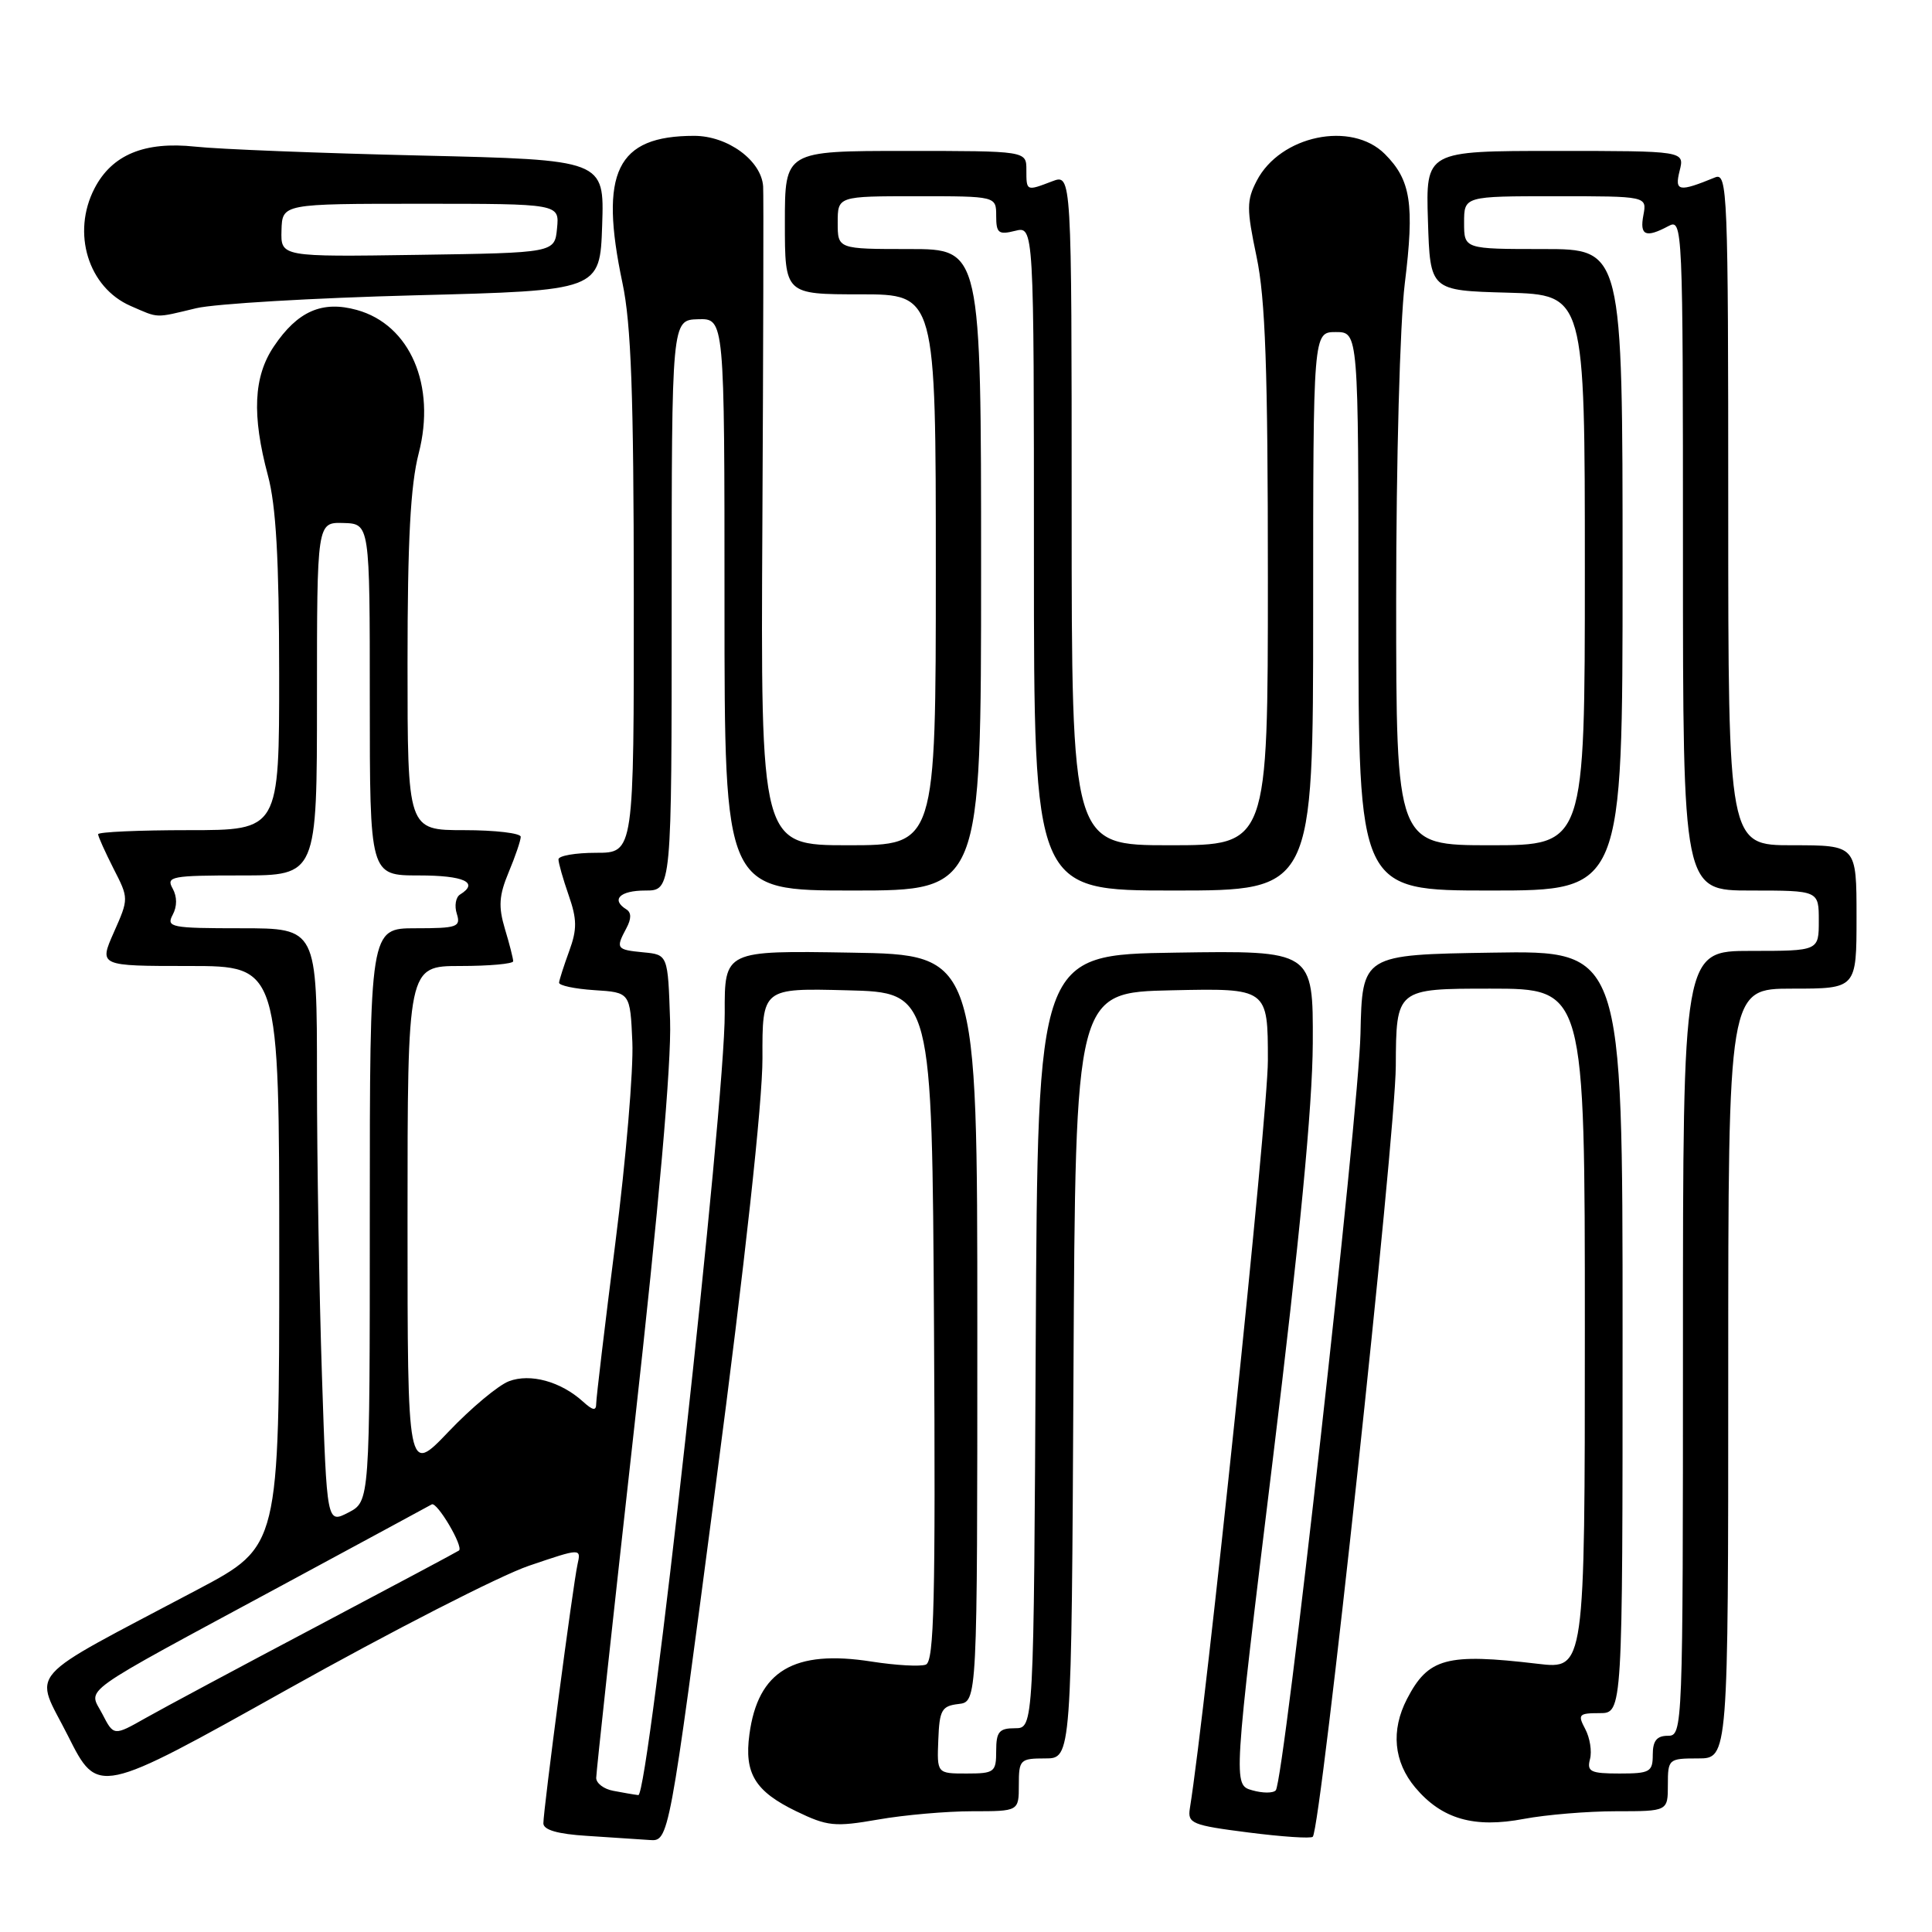 <?xml version="1.0" encoding="UTF-8" standalone="no"?>
<!DOCTYPE svg PUBLIC "-//W3C//DTD SVG 1.1//EN" "http://www.w3.org/Graphics/SVG/1.1/DTD/svg11.dtd" >
<svg xmlns="http://www.w3.org/2000/svg" xmlns:xlink="http://www.w3.org/1999/xlink" version="1.1" viewBox="0 0 256 256">
 <g >
 <path fill="currentColor"
d=" M 94.84 196.75 C 98.72 167.27 101.04 146.01 101.03 140.22 C 101.00 130.93 101.00 130.93 112.25 131.22 C 123.50 131.50 123.50 131.50 123.76 175.78 C 123.97 212.01 123.78 220.15 122.68 220.57 C 121.95 220.85 118.72 220.67 115.51 220.17 C 105.19 218.55 100.43 221.38 99.30 229.82 C 98.60 234.99 100.05 237.36 105.50 240.00 C 109.64 242.00 110.60 242.10 116.35 241.10 C 119.82 240.49 125.44 240.00 128.83 240.00 C 135.00 240.00 135.00 240.00 135.00 236.50 C 135.00 233.17 135.17 233.00 138.49 233.00 C 141.98 233.00 141.98 233.00 142.24 182.25 C 142.50 131.50 142.50 131.50 155.25 131.22 C 168.00 130.94 168.00 130.94 168.00 140.53 C 168.00 147.78 159.81 226.33 157.66 239.64 C 157.35 241.61 157.95 241.86 165.40 242.81 C 169.85 243.38 173.70 243.64 173.95 243.38 C 175.03 242.30 184.91 150.59 184.95 141.25 C 185.00 131.00 185.00 131.00 197.50 131.00 C 210.00 131.00 210.00 131.00 210.00 176.10 C 210.00 221.20 210.00 221.20 203.75 220.46 C 191.67 219.03 189.25 219.68 186.43 225.13 C 184.28 229.29 184.67 233.45 187.53 236.86 C 191.05 241.04 195.32 242.27 201.94 241.01 C 204.87 240.46 210.36 240.00 214.14 240.00 C 221.00 240.00 221.00 240.00 221.00 236.50 C 221.00 233.08 221.10 233.00 225.00 233.00 C 229.00 233.00 229.00 233.00 229.00 182.00 C 229.00 131.00 229.00 131.00 237.50 131.00 C 246.00 131.00 246.00 131.00 246.00 121.50 C 246.00 112.00 246.00 112.00 237.50 112.00 C 229.00 112.00 229.00 112.00 229.00 67.39 C 229.00 25.30 228.90 22.83 227.25 23.51 C 222.44 25.48 221.87 25.38 222.56 22.63 C 223.22 20.00 223.22 20.00 206.07 20.00 C 188.92 20.00 188.92 20.00 189.21 29.25 C 189.50 38.50 189.50 38.50 199.75 38.78 C 210.00 39.07 210.00 39.07 210.00 75.53 C 210.00 112.00 210.00 112.00 197.50 112.00 C 185.00 112.00 185.00 112.00 185.00 79.44 C 185.00 61.11 185.50 42.82 186.14 37.58 C 187.44 27.04 186.95 23.86 183.50 20.41 C 179.07 15.98 169.63 17.95 166.52 23.96 C 165.17 26.57 165.17 27.67 166.50 34.01 C 167.67 39.56 168.00 48.93 168.00 76.57 C 168.00 112.00 168.00 112.00 155.00 112.00 C 142.00 112.00 142.00 112.00 142.00 67.52 C 142.00 23.05 142.00 23.05 139.43 24.02 C 135.98 25.34 136.00 25.35 136.00 22.50 C 136.00 20.00 136.00 20.00 120.00 20.00 C 104.00 20.00 104.00 20.00 104.00 29.50 C 104.00 39.00 104.00 39.00 114.00 39.00 C 124.00 39.00 124.00 39.00 124.00 75.50 C 124.00 112.00 124.00 112.00 112.39 112.00 C 100.79 112.00 100.79 112.00 101.02 69.25 C 101.14 45.74 101.19 25.69 101.12 24.70 C 100.89 21.27 96.43 18.00 91.98 18.00 C 81.70 18.00 79.37 22.79 82.48 37.50 C 83.63 42.90 83.97 52.35 83.98 78.75 C 84.00 113.00 84.00 113.00 79.00 113.00 C 76.25 113.00 74.00 113.39 74.00 113.87 C 74.00 114.36 74.61 116.49 75.35 118.62 C 76.46 121.80 76.48 123.13 75.43 126.00 C 74.73 127.92 74.12 129.81 74.08 130.20 C 74.03 130.58 76.14 131.03 78.75 131.20 C 83.50 131.50 83.50 131.50 83.79 138.08 C 83.95 141.70 82.94 153.67 81.54 164.67 C 80.14 175.67 79.00 185.27 79.00 185.99 C 79.00 186.98 78.56 186.91 77.25 185.72 C 74.30 183.05 70.27 181.95 67.44 183.02 C 66.02 183.56 62.42 186.57 59.44 189.70 C 54.00 195.40 54.00 195.40 54.00 161.70 C 54.00 128.00 54.00 128.00 61.00 128.00 C 64.85 128.00 68.00 127.71 68.00 127.37 C 68.00 127.02 67.51 125.08 66.90 123.07 C 66.02 120.12 66.12 118.65 67.40 115.58 C 68.28 113.48 69.00 111.36 69.00 110.88 C 69.00 110.40 65.62 110.00 61.50 110.00 C 54.00 110.00 54.00 110.00 54.00 87.89 C 54.00 71.61 54.39 64.28 55.48 60.07 C 57.81 51.07 54.34 43.02 47.28 41.07 C 42.69 39.80 39.43 41.23 36.29 45.90 C 33.59 49.90 33.36 55.01 35.50 63.00 C 36.58 67.01 36.98 74.14 36.99 89.25 C 37.00 110.00 37.00 110.00 25.00 110.00 C 18.40 110.00 13.00 110.24 13.00 110.54 C 13.00 110.84 13.92 112.87 15.03 115.07 C 17.07 119.05 17.07 119.06 15.09 123.53 C 13.11 128.00 13.11 128.00 25.06 128.00 C 37.00 128.00 37.00 128.00 37.00 166.45 C 37.00 204.89 37.00 204.89 26.25 210.59 C 2.73 223.05 4.50 221.06 9.01 230.01 C 12.97 237.90 12.97 237.90 38.07 223.86 C 51.87 216.14 66.28 208.76 70.09 207.47 C 77.01 205.12 77.01 205.12 76.52 207.31 C 75.93 209.97 72.00 239.78 72.00 241.60 C 72.00 242.47 73.89 243.02 77.75 243.26 C 80.91 243.46 84.66 243.71 86.07 243.81 C 88.64 244.00 88.64 244.00 94.84 196.75 Z  M 26.00 40.84 C 28.48 40.25 41.52 39.48 55.00 39.13 C 79.50 38.50 79.50 38.50 79.79 29.84 C 80.08 21.18 80.08 21.18 55.79 20.61 C 42.43 20.30 28.96 19.77 25.87 19.43 C 19.15 18.71 14.83 20.50 12.52 24.97 C 9.47 30.87 11.69 38.09 17.31 40.54 C 21.11 42.19 20.44 42.17 26.00 40.84 Z  M 81.25 237.29 C 80.01 237.06 79.00 236.29 79.00 235.58 C 79.00 234.88 81.27 213.98 84.04 189.15 C 87.31 159.86 88.98 140.91 88.79 135.24 C 88.50 126.50 88.50 126.50 85.25 126.19 C 81.66 125.84 81.56 125.69 83.00 122.99 C 83.67 121.74 83.67 120.92 83.00 120.50 C 80.92 119.21 82.13 118.00 85.50 118.00 C 89.00 118.00 89.00 118.00 89.00 80.20 C 89.00 42.40 89.00 42.40 92.50 42.30 C 96.00 42.20 96.00 42.20 96.00 80.10 C 96.00 118.00 96.00 118.00 113.00 118.00 C 130.00 118.00 130.00 118.00 130.00 75.50 C 130.00 33.00 130.00 33.00 120.50 33.00 C 111.00 33.00 111.00 33.00 111.00 29.50 C 111.00 26.00 111.00 26.00 121.50 26.00 C 132.00 26.00 132.00 26.00 132.00 28.61 C 132.00 30.89 132.31 31.14 134.50 30.59 C 137.00 29.96 137.00 29.96 137.00 73.98 C 137.00 118.00 137.00 118.00 155.50 118.00 C 174.00 118.00 174.00 118.00 174.00 81.00 C 174.00 44.00 174.00 44.00 177.00 44.00 C 180.00 44.00 180.00 44.00 180.00 81.00 C 180.00 118.00 180.00 118.00 197.50 118.00 C 215.00 118.00 215.00 118.00 215.00 75.50 C 215.00 33.00 215.00 33.00 204.50 33.00 C 194.00 33.00 194.00 33.00 194.00 29.50 C 194.00 26.00 194.00 26.00 206.12 26.00 C 218.23 26.00 218.23 26.00 217.76 28.50 C 217.24 31.21 218.06 31.57 221.07 29.96 C 222.96 28.95 223.00 29.74 223.00 73.46 C 223.00 118.00 223.00 118.00 232.00 118.00 C 241.00 118.00 241.00 118.00 241.00 122.00 C 241.00 126.00 241.00 126.00 232.00 126.00 C 223.00 126.00 223.00 126.00 223.00 178.00 C 223.00 229.33 222.97 230.00 221.00 230.00 C 219.53 230.00 219.00 230.67 219.00 232.50 C 219.00 234.79 218.63 235.00 214.59 235.00 C 210.76 235.00 210.25 234.75 210.68 233.10 C 210.96 232.06 210.67 230.26 210.05 229.10 C 209.03 227.18 209.19 227.00 211.96 227.00 C 215.00 227.00 215.00 227.00 215.00 176.48 C 215.00 125.95 215.00 125.95 197.75 126.23 C 180.50 126.50 180.50 126.50 180.27 137.00 C 180.03 147.63 170.15 235.89 169.05 237.22 C 168.72 237.62 167.31 237.62 165.92 237.22 C 163.39 236.50 163.39 236.50 168.64 193.50 C 172.22 164.15 173.91 146.60 173.95 138.23 C 174.00 125.95 174.00 125.95 155.75 126.23 C 137.50 126.50 137.50 126.50 137.24 177.75 C 136.98 229.00 136.98 229.00 134.49 229.00 C 132.39 229.00 132.00 229.47 132.00 232.00 C 132.00 234.82 131.77 235.00 128.08 235.00 C 124.15 235.00 124.15 235.00 124.33 230.54 C 124.48 226.59 124.78 226.05 127.00 225.79 C 129.50 225.50 129.50 225.50 129.50 176.00 C 129.50 126.50 129.50 126.50 112.75 126.23 C 96.00 125.95 96.00 125.95 96.03 134.23 C 96.09 146.15 85.93 238.03 84.58 237.86 C 83.99 237.79 82.49 237.53 81.25 237.29 Z  M 13.55 227.09 C 11.73 223.57 9.75 224.98 37.50 210.00 C 47.95 204.36 56.82 199.56 57.21 199.34 C 57.90 198.94 61.45 204.94 60.82 205.45 C 60.65 205.59 52.17 210.11 42.00 215.49 C 31.82 220.87 21.60 226.34 19.29 227.65 C 15.07 230.04 15.07 230.04 13.55 227.09 Z  M 42.66 182.28 C 42.30 171.50 42.00 153.75 42.00 142.84 C 42.00 123.00 42.00 123.00 31.96 123.00 C 22.66 123.00 22.00 122.87 22.88 121.22 C 23.48 120.10 23.48 118.82 22.87 117.72 C 21.98 116.14 22.73 116.00 31.95 116.00 C 42.00 116.00 42.00 116.00 42.00 92.60 C 42.00 69.20 42.00 69.20 45.50 69.30 C 49.00 69.40 49.00 69.40 49.00 92.70 C 49.00 116.00 49.00 116.00 55.50 116.00 C 61.50 116.00 63.53 116.94 60.96 118.53 C 60.39 118.88 60.19 120.03 60.53 121.08 C 61.08 122.83 60.59 123.00 55.07 123.00 C 49.00 123.00 49.00 123.00 49.00 160.97 C 49.00 198.95 49.00 198.95 46.16 200.42 C 43.31 201.89 43.31 201.89 42.66 182.28 Z  M 37.30 30.52 C 37.40 27.00 37.40 27.00 55.76 27.00 C 74.13 27.00 74.13 27.00 73.81 30.25 C 73.50 33.50 73.50 33.50 55.35 33.77 C 37.20 34.04 37.20 34.04 37.30 30.52 Z "/>
</g>
</svg>